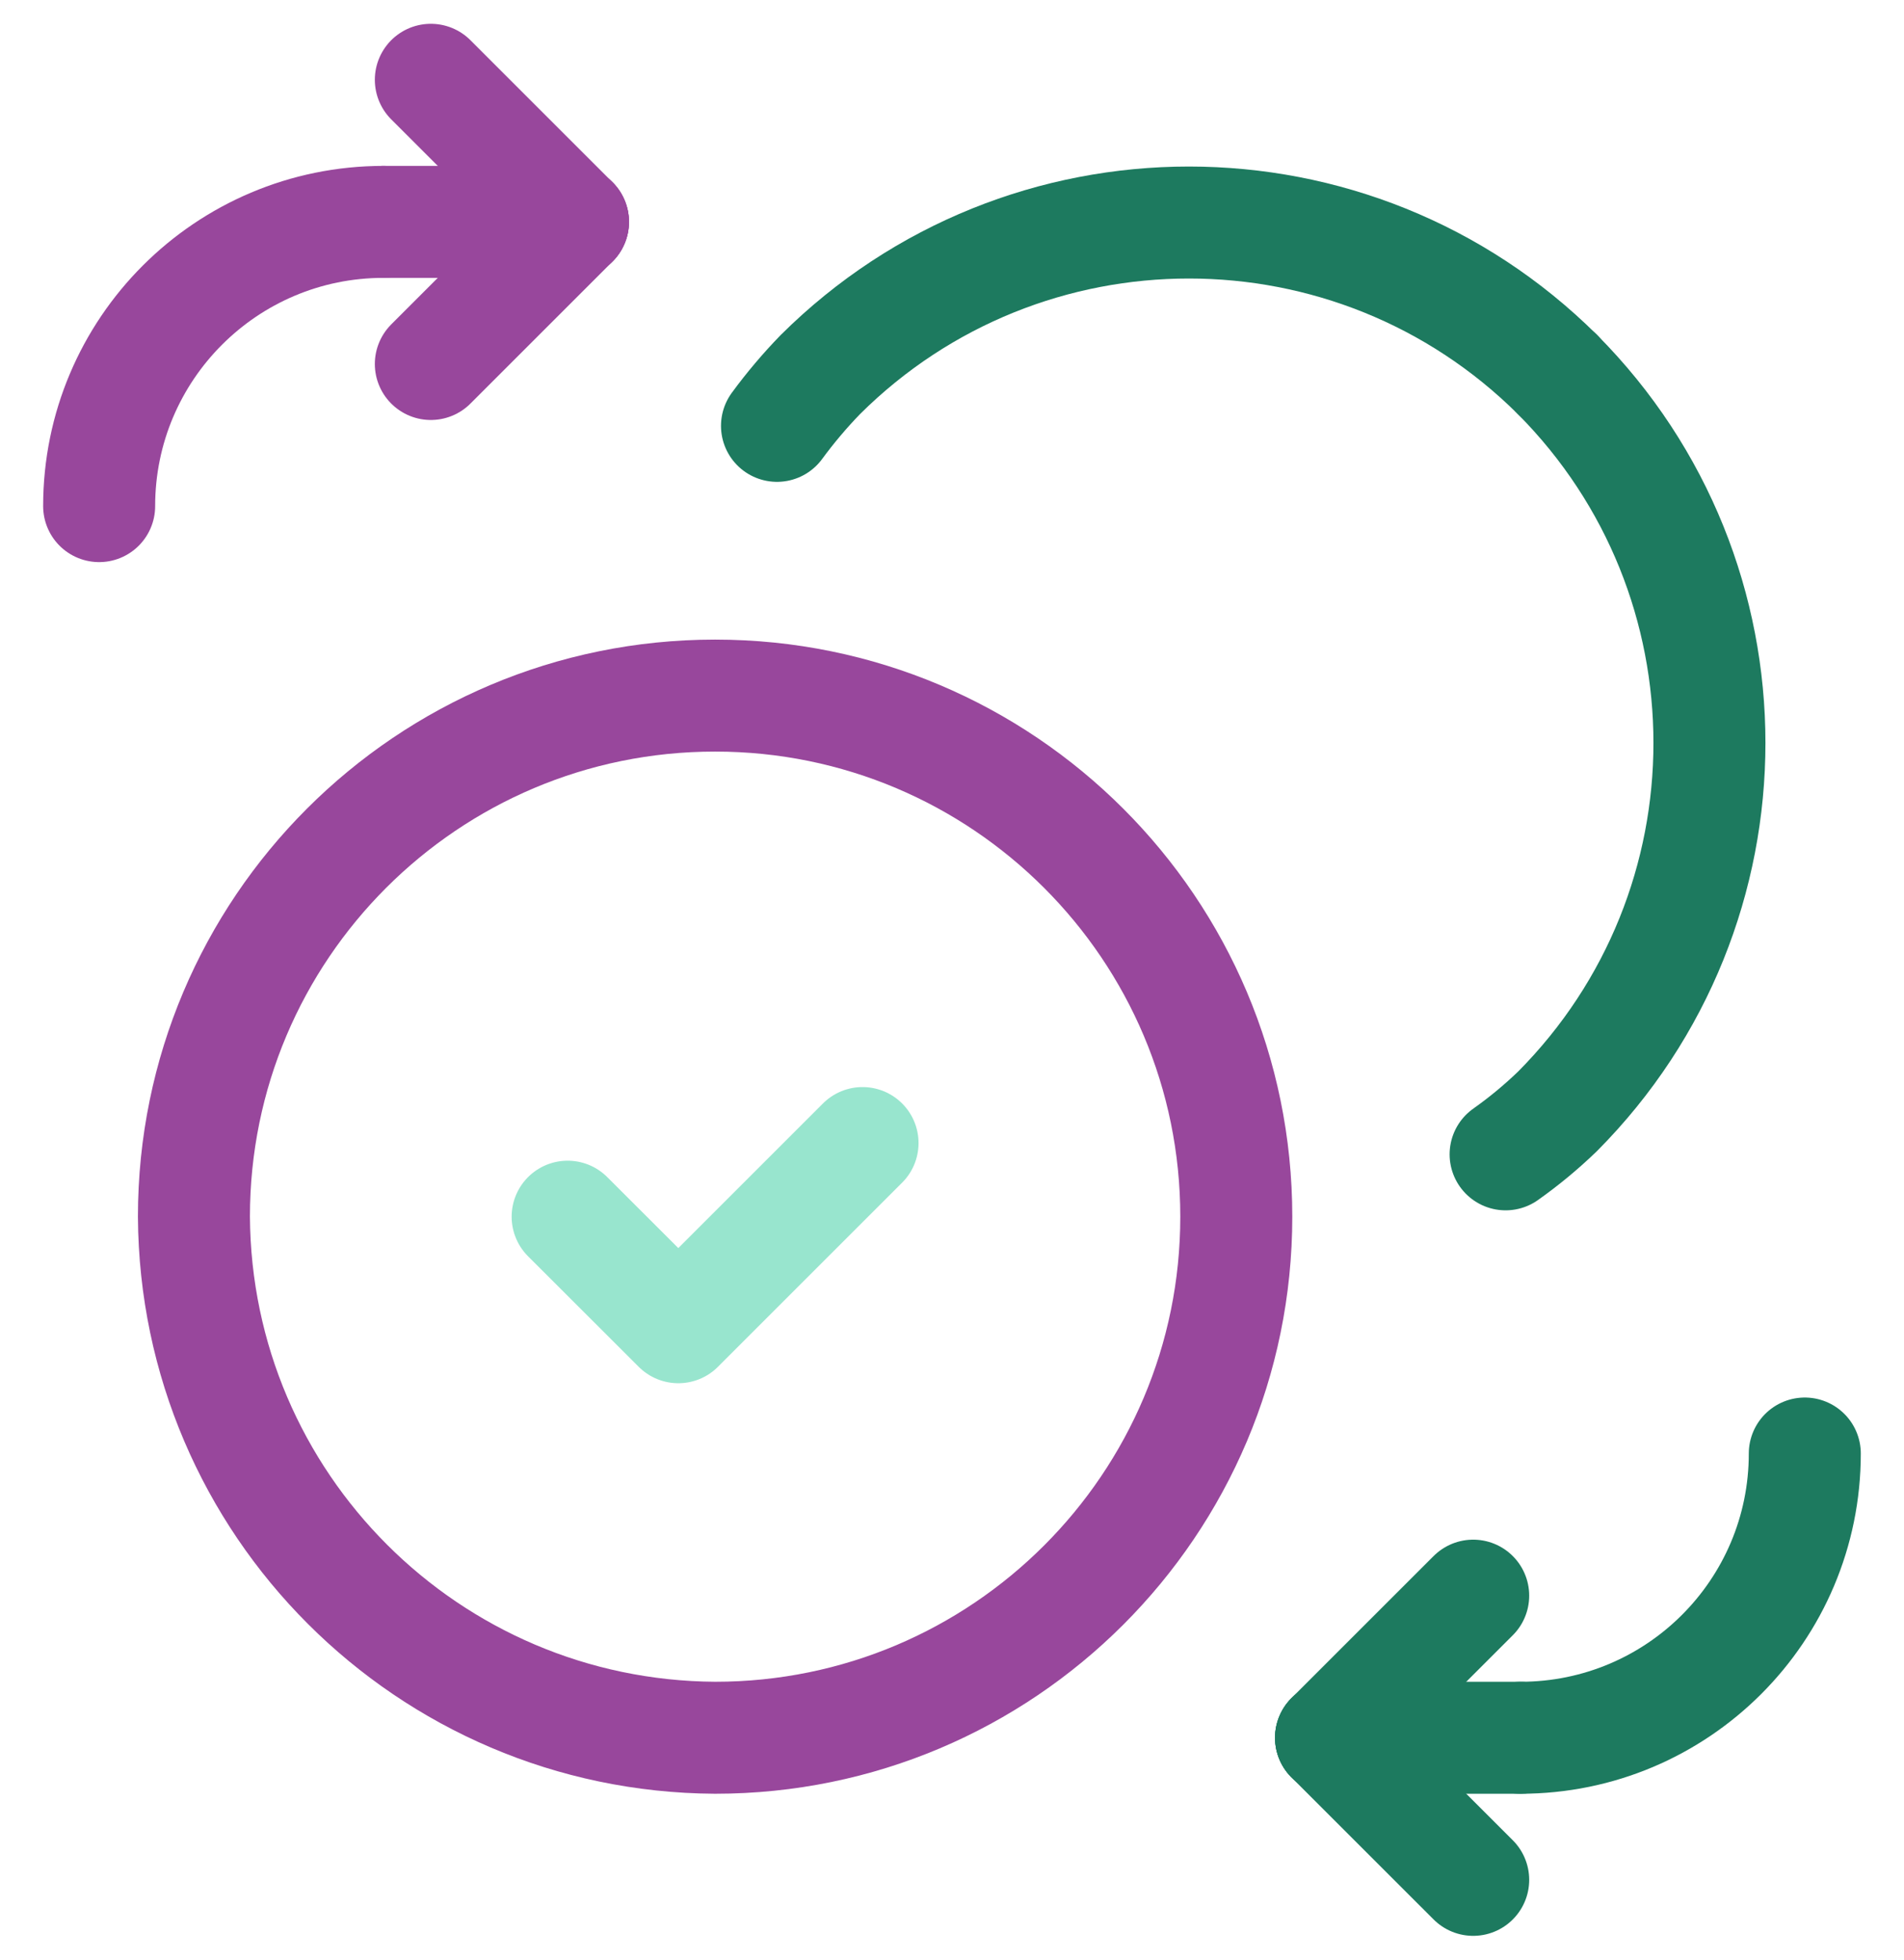 <svg width="68" height="70" viewBox="0 0 68 70" fill="none" xmlns="http://www.w3.org/2000/svg">
<path d="M20.463 7.926L15.387 13.002" stroke="#98479c" stroke-width="4" stroke-linecap="round" stroke-linejoin="round"/>
<path d="M15.387 2.85L20.463 7.926" stroke="#98479c" stroke-width="4" stroke-linecap="round" stroke-linejoin="round"/>
<path d="M13.694 7.926C8.087 7.926 3.541 12.472 3.541 18.079" stroke="#98479c" stroke-width="4" stroke-linecap="round" stroke-linejoin="round"/>
<path d="M13.695 7.926H20.464" stroke="#98479c" stroke-width="4" stroke-linecap="round" stroke-linejoin="round"/>
<path d="M47.537 62.074L52.614 56.998" stroke="#1D7A5F" stroke-width="4" stroke-linecap="round" stroke-linejoin="round"/>
<path d="M52.614 67.15L47.537 62.074" stroke="#1D7A5F" stroke-width="4" stroke-linecap="round" stroke-linejoin="round"/>
<path d="M54.305 62.074C59.912 62.074 64.457 57.529 64.457 51.921" stroke="#1D7A5F" stroke-width="4" stroke-linecap="round" stroke-linejoin="round"/>
<path d="M54.306 62.074H47.537" stroke="#1D7A5F" stroke-width="4" stroke-linecap="round" stroke-linejoin="round"/>
<path fill-rule="evenodd" clip-rule="evenodd" d="M25.539 62.074C35.819 62.074 44.153 53.741 44.153 43.461C44.153 33.181 35.819 24.847 25.539 24.847C15.259 24.847 6.926 33.181 6.926 43.461C6.985 53.716 15.284 62.015 25.539 62.074Z" stroke="#98479c" stroke-width="4" stroke-linecap="round" stroke-linejoin="round"/>
<path d="M30.805 40.831L24.226 47.41L20.273 43.461" stroke="#98E5CE" stroke-width="4" stroke-linecap="round" stroke-linejoin="round"/>
<path d="M55.623 13.378C62.861 20.659 62.861 32.419 55.623 39.701C55.045 40.258 54.427 40.771 53.772 41.234" stroke="#1D7A5F" stroke-width="4" stroke-linecap="round" stroke-linejoin="round"/>
<path d="M55.623 13.378C48.342 6.139 36.581 6.139 29.3 13.378C28.742 13.953 28.224 14.566 27.75 15.212" stroke="#1D7A5F" stroke-width="4" stroke-linecap="round" stroke-linejoin="round"/>
</svg>
